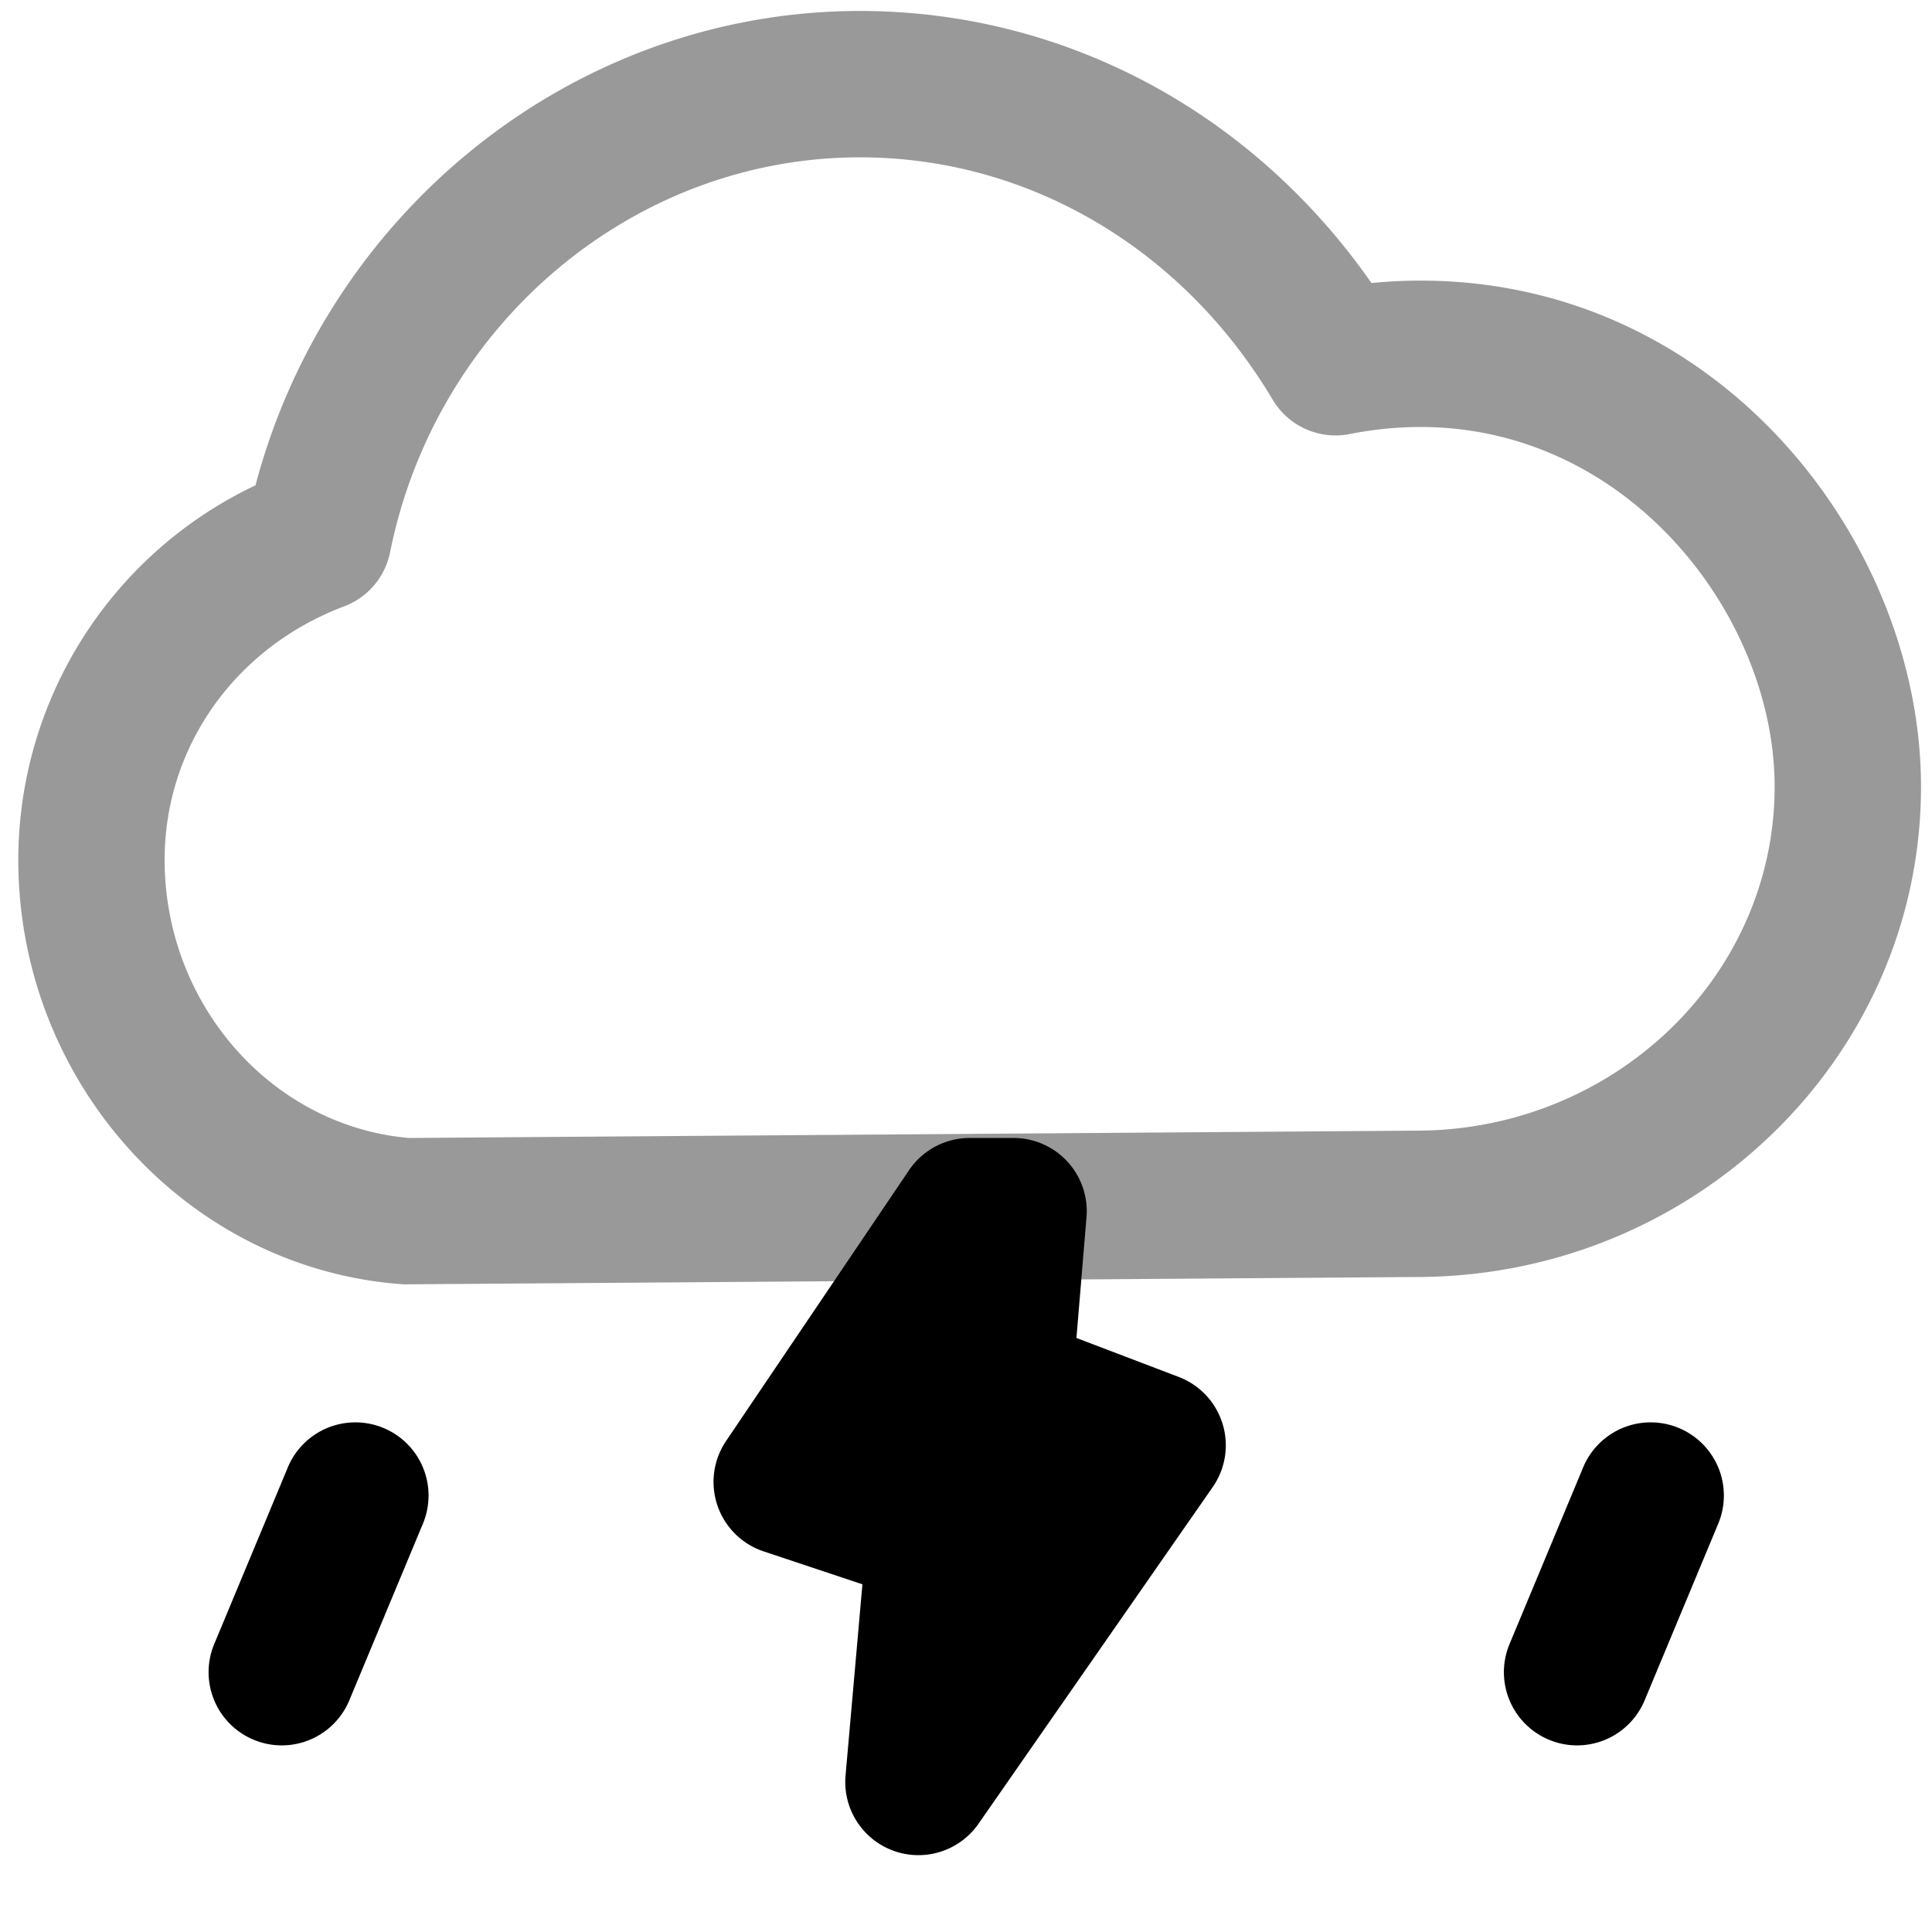 <svg viewBox="0 0 264 264">
    <path d="M215.5 238.5a9.968 9.968 0 0 1-3.842-.772 10 10 0 0 1-5.385-13.077l10-24a10 10 0 1 1 18.458 7.695l-10 24a10 10 0 0 1-9.231 6.154Zm-177 0a9.968 9.968 0 0 1-3.842-.772 10 10 0 0 1-5.385-13.077l10-24a10 10 0 1 1 18.458 7.695l-10 24A10 10 0 0 1 38.5 238.5Z"/>
    <path d="M55.5 175.499q-.38 0-.759-.029C25.447 173.242 2.5 147.778 2.5 117.499a56.653 56.653 0 0 1 32.412-51.182C44.931 28.455 78.862 1.499 117.5 1.499c27.893 0 53.569 13.775 69.909 37.177a68.203 68.203 0 0 1 6.689-.332c40.917 0 68.4 35.758 68.4 69.154 0 36.944-30.953 67-69 67l-137.928 1Zm62-154c-30.9 0-57.9 22.7-64.2 53.974a10 10 0 0 1-6.275 7.383c-14.9 5.619-24.529 19.218-24.529 34.643 0 19.748 14.625 36.36 33.37 38l137.63-1c27.019 0 49-21.084 49-47 0-23.249-19.878-49.154-48.4-49.154a49.974 49.974 0 0 0-9.659.965 10 10 0 0 1-10.53-4.694C161.558 33.88 140.471 21.499 117.5 21.499Z" opacity=".4"/>
    <path d="m125.5 243.5 3-34-21-7 25-37h6l-2 24 21 8-32 46Z"/>
    <path d="M125.5 253.5a9.981 9.981 0 0 1-3.407-.6 10 10 0 0 1-6.552-10.28l2.306-26.132-13.507-4.5a10 10 0 0 1-6.306-6.271 10 10 0 0 1 1.183-8.815l25-37a10 10 0 0 1 8.283-4.402h6a10 10 0 0 1 7.359 3.229 10 10 0 0 1 2.607 7.6l-1.375 16.5 13.97 5.322a10 10 0 0 1 5.995 6.394 10 10 0 0 1-1.346 8.661l-32 46a10 10 0 0 1-8.21 4.294Zm-2.335-56.321 8.5 2.833a10 10 0 0 1 6.651 7.557l3.673-5.279-9.046-3.446a10 10 0 0 1-6.165-7.011Z"/>
</svg>
